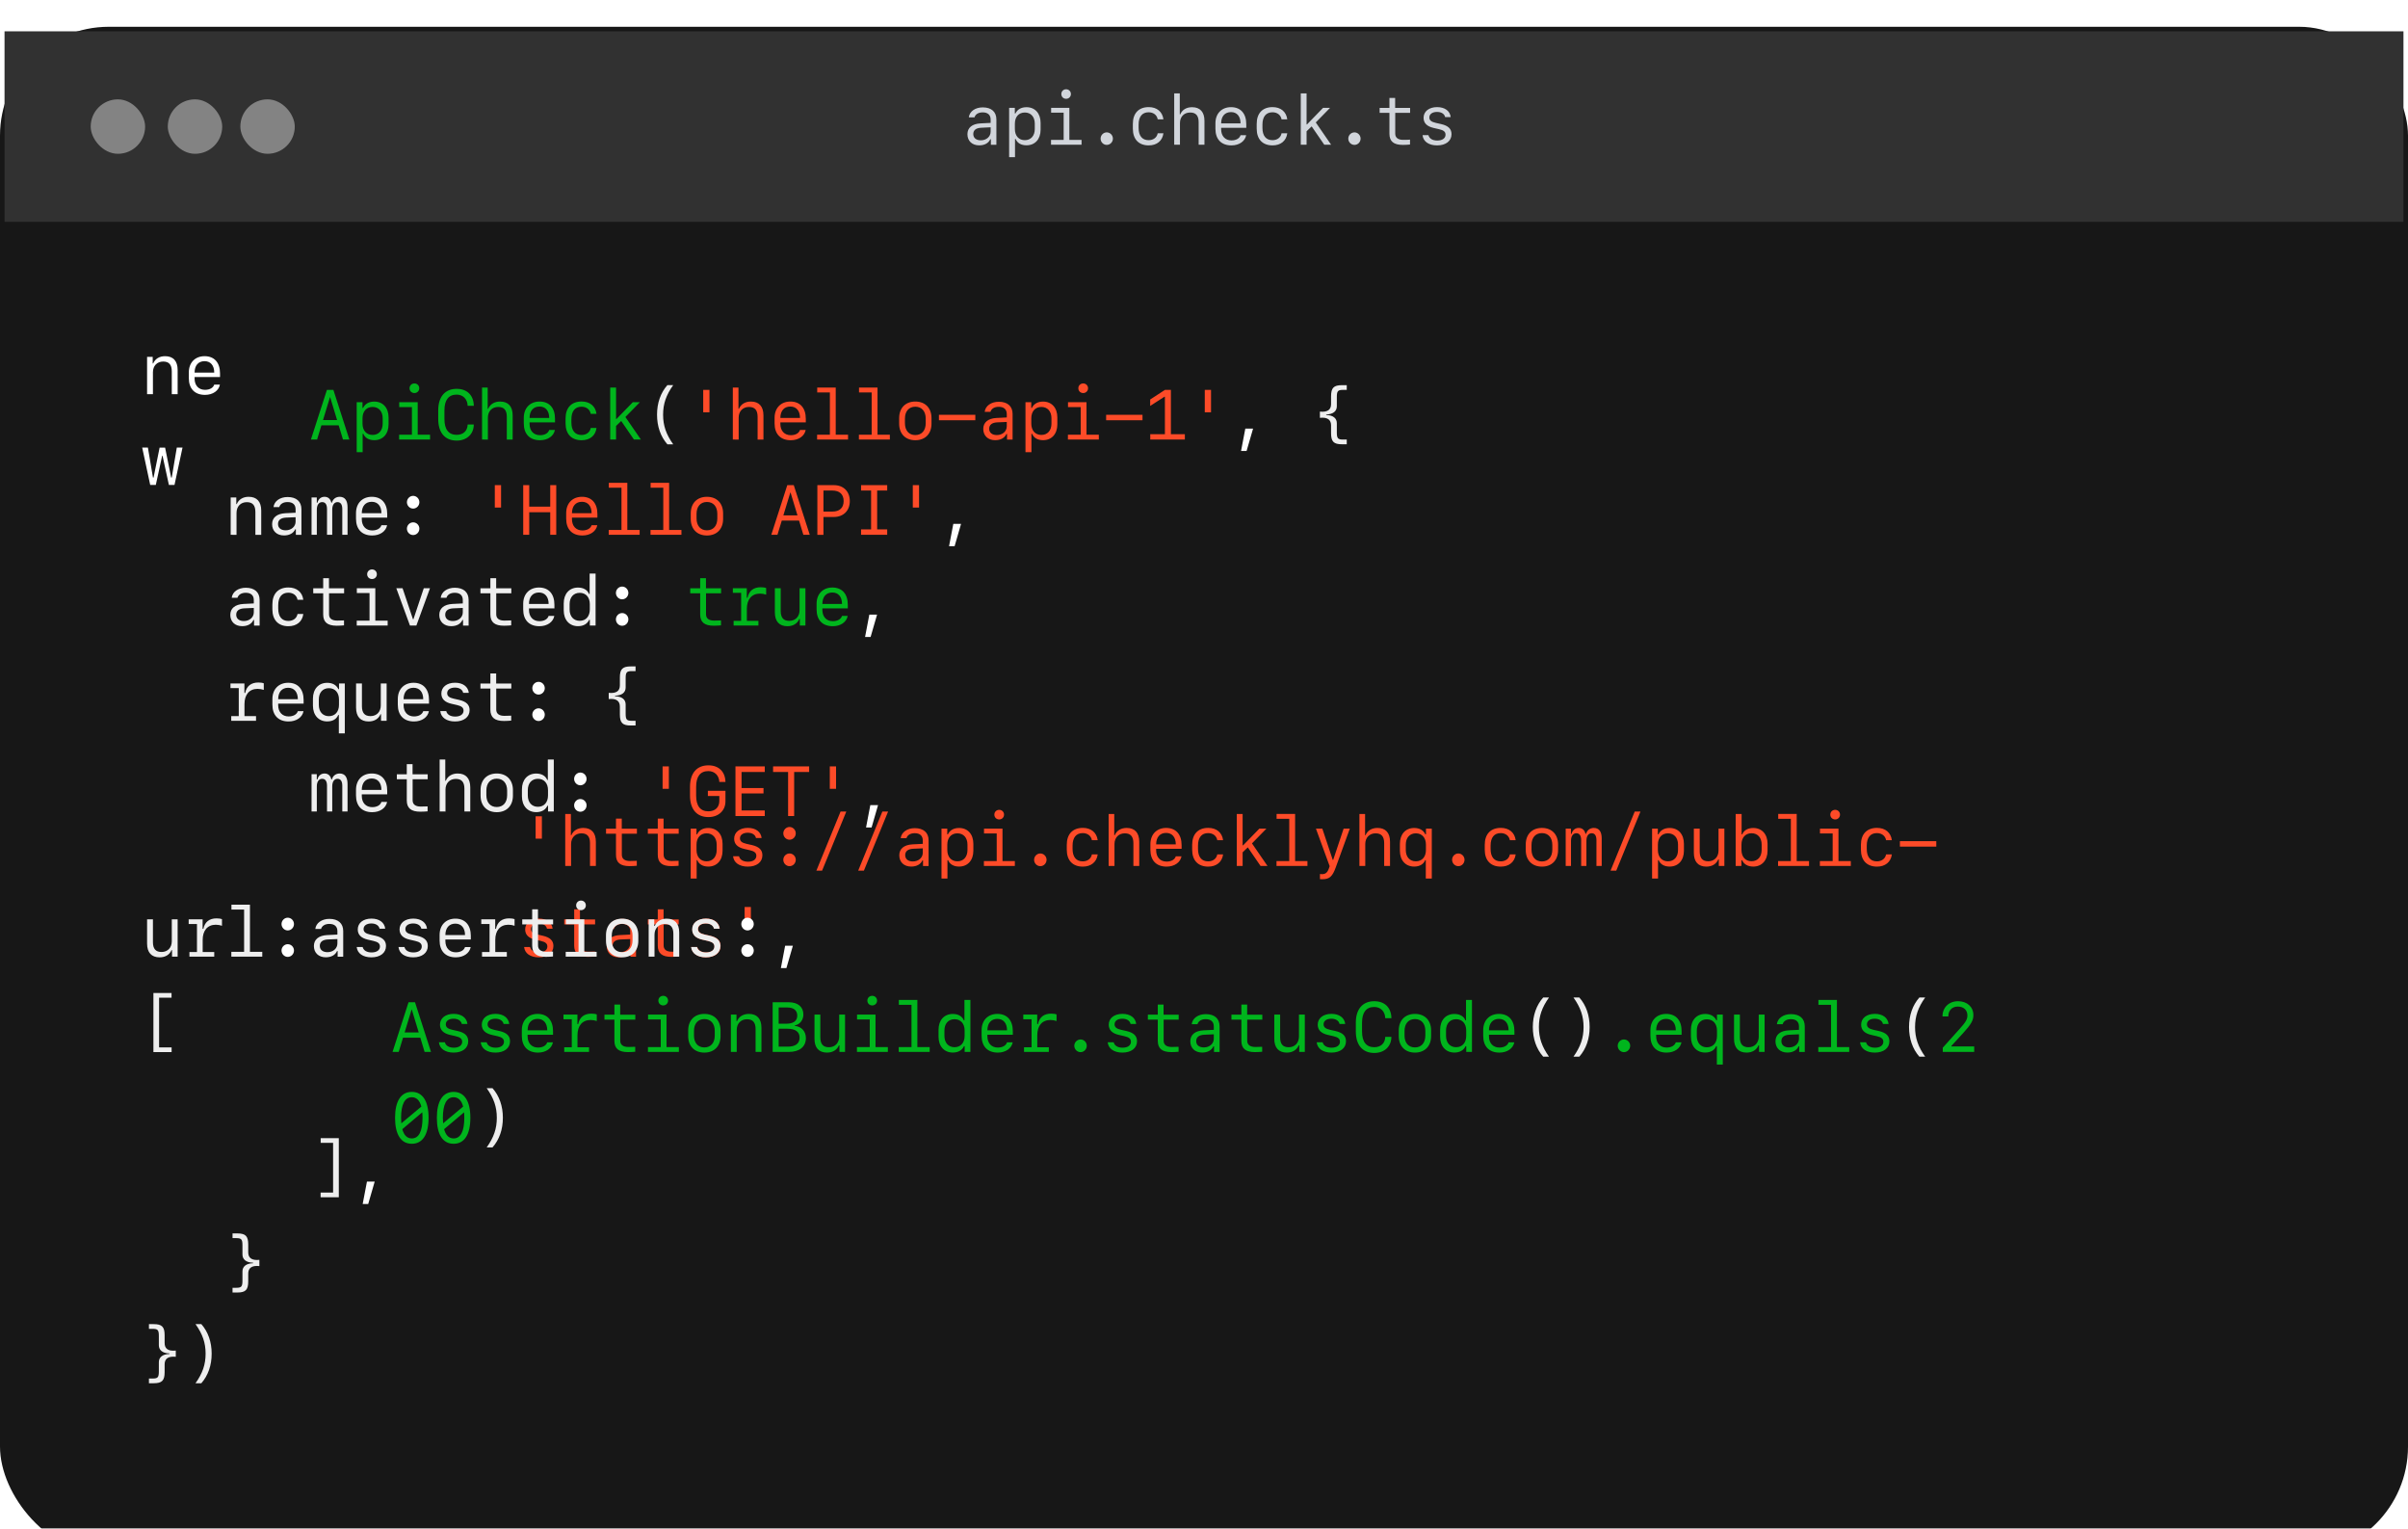<svg viewBox="0 0 531 337" x="0" y="0" fill="none" xmlns="http://www.w3.org/2000/svg"><defs><filter id="filter2_d_224_100152" x="-59.029" y="-53.13" width="649.058" height="455.058" filterUnits="userSpaceOnUse" color-interpolation-filters="sRGB" xmlns="http://www.w3.org/2000/svg">
<feFlood flood-opacity="0" result="BackgroundImageFix"/>
<feColorMatrix in="SourceAlpha" type="matrix" values="0 0 0 0 0 0 0 0 0 0 0 0 0 0 0 0 0 0 127 0" result="hardAlpha"/>
<feOffset dy="5.903"/>
<feGaussianBlur stdDeviation="29.515"/>
<feColorMatrix type="matrix" values="0 0 0 0 0 0 0 0 0 0 0 0 0 0 0 0 0 0 0.05 0"/>
<feBlend mode="normal" in2="BackgroundImageFix" result="effect1_dropShadow_224_100152"/>
<feBlend mode="normal" in="SourceGraphic" in2="effect1_dropShadow_224_100152" result="shape"/>
</filter></defs><g id="Frame_23" filter="url(#filter2_d_224_100152)" xmlns="http://www.w3.org/2000/svg">
<rect x="0" y="0" width="531" height="337" rx="24" fill="#171717"/>
<g id="Frame_24">
<rect width="529" height="42" transform="translate(1, 1)" fill="#313131"/>
<g id="Frame_25">
<path id="api.check.ts" d="M215.919,26.14c-1.551,0 -2.585,-0.97 -2.585,-2.45c0,-1.44 1.034,-2.29 2.885,-2.39l2.233,-0.11v-0.74c0,-1.01 -0.622,-1.58 -1.753,-1.58c-0.937,0 -1.597,0.4 -1.806,1.1h-1.252c0.15,-1.31 1.409,-2.2 3.073,-2.2c1.911,0 3.005,0.98 3.005,2.67v5.57h-1.214v-1.22h-0.128c-0.389,0.87 -1.274,1.35 -2.458,1.35zM216.287,25.03c1.229,0 2.165,-0.82 2.165,-1.91v-0.96l-2.091,0.1c-1.139,0.05 -1.738,0.54 -1.738,1.39c0,0.85 0.637,1.38 1.664,1.38zM226.357,17.73c1.881,0 3.11,1.36 3.11,3.45v1.52c0,2.08 -1.229,3.43 -3.11,3.43c-1.177,0 -2.038,-0.5 -2.391,-1.39h-0.142v4h-1.297v-10.87h1.259v1.24h0.135c0.428,-0.9 1.274,-1.38 2.436,-1.38zM225.99,18.9c-1.342,0 -2.196,0.96 -2.196,2.46v1.17c0,1.51 0.854,2.47 2.196,2.47c1.341,0 2.195,-0.97 2.195,-2.47v-1.17c0,-1.5 -0.854,-2.46 -2.195,-2.46zM235.09,15.88c-0.6,0 -1.05,-0.45 -1.05,-1.05c0,-0.6 0.45,-1.05 1.05,-1.05c0.6,0 1.06,0.45 1.06,1.05c0,0.6 -0.46,1.05 -1.06,1.05zM238.5,26h-6.734v-1.06h2.784v-6.01h-2.762v-1.06h4.022v7.07h2.69zM244.05,26.04c-0.74,0 -1.35,-0.62 -1.35,-1.38c0,-0.76 0.61,-1.38 1.35,-1.38c0.75,0 1.36,0.62 1.36,1.38c0,0.76 -0.61,1.38 -1.36,1.38zM256.55,20.4h-1.26c-0.16,-0.95 -0.96,-1.55 -2,-1.55c-1.42,0 -2.21,0.97 -2.21,2.71v0.74c0,1.74 0.79,2.7 2.21,2.7c1.04,0 1.84,-0.59 2,-1.52h1.26c-0.21,1.66 -1.44,2.67 -3.24,2.67c-2.21,0 -3.5,-1.36 -3.5,-3.69v-1.06c0,-2.33 1.29,-3.69 3.5,-3.69c1.8,0 3.03,1.02 3.24,2.69zM258.93,26v-11.32h1.23v4.63h0.1c0.43,-1.01 1.36,-1.58 2.61,-1.58c1.77,0 2.73,1.06 2.73,3v5.27h-1.28v-4.95c0,-1.46 -0.6,-2.15 -1.87,-2.15c-1.34,0 -2.25,0.93 -2.25,2.32v4.78zM273.56,23.9h1.24c-0.25,1.34 -1.54,2.25 -3.25,2.25c-2.23,0 -3.53,-1.34 -3.53,-3.66v-1.22c0,-2.14 1.37,-3.55 3.44,-3.55c2.12,0 3.36,1.4 3.36,3.75v0.8h-5.54v0.33c0,1.49 0.89,2.45 2.27,2.45c1.03,0 1.79,-0.44 2.01,-1.15zM271.46,18.81c-1.36,0 -2.18,0.93 -2.18,2.49h4.28c0,-1.55 -0.79,-2.49 -2.1,-2.49zM283.86,20.4h-1.26c-0.16,-0.95 -0.95,-1.55 -2,-1.55c-1.42,0 -2.21,0.97 -2.21,2.71v0.74c0,1.74 0.79,2.7 2.21,2.7c1.05,0 1.84,-0.59 2,-1.52h1.26c-0.21,1.66 -1.44,2.67 -3.24,2.67c-2.21,0 -3.5,-1.36 -3.5,-3.69v-1.06c0,-2.33 1.29,-3.69 3.5,-3.69c1.8,0 3.03,1.02 3.24,2.69zM288.22,21.52l3.54,-3.65h1.54l-3.15,3.22l3.38,4.91h-1.51l-2.78,-4.04l-1.12,1.08v2.96h-1.28v-11.32h1.28v6.84zM298.68,26.04c-0.75,0 -1.36,-0.62 -1.36,-1.38c0,-0.76 0.61,-1.38 1.36,-1.38c0.74,0 1.35,0.62 1.35,1.38c0,0.76 -0.61,1.38 -1.35,1.38zM306.39,15.69h1.26v2.2h3.3v1.09h-3.28v4.58c0,0.89 0.62,1.37 1.77,1.37c0.45,0 1.27,-0.02 1.49,-0.05v1.08c-0.2,0.04 -1.19,0.08 -1.58,0.08c-2.02,0 -2.96,-0.77 -2.96,-2.46v-4.6h-2.16v-1.09h2.16zM313.92,20.06c0,-1.4 1.2,-2.35 2.99,-2.35c1.7,0 2.84,0.85 2.99,2.2h-1.23c-0.15,-0.71 -0.83,-1.14 -1.78,-1.14c-1.03,0 -1.7,0.48 -1.7,1.22c0,0.62 0.42,0.97 1.44,1.2l1.15,0.26c1.58,0.36 2.3,1.05 2.3,2.23c0,1.5 -1.26,2.47 -3.18,2.47c-1.84,0 -3.07,-0.86 -3.21,-2.26h1.3c0.19,0.75 0.9,1.19 1.95,1.19c1.11,0 1.82,-0.5 1.82,-1.28c0,-0.65 -0.4,-0.99 -1.43,-1.22l-1.21,-0.28c-1.47,-0.34 -2.2,-1.08 -2.2,-2.24z" fill="#D1D5DB"/>
</g>
<g id="Frame_26">
<rect id="Rectangle" x="20" y="16" width="12" height="12" rx="6" fill="white" fill-opacity="0.4"/>
<rect id="Rectangle_2" x="37" y="16" width="12" height="12" rx="6" fill="white" fill-opacity="0.4"/>
<rect id="Rectangle_3" x="53" y="16" width="12" height="12" rx="6" fill="white" fill-opacity="0.4"/>
</g>
</g>
<g id="Frame_27">
<g id="Frame_28">
<g id="Frame_29">
<path id="new" d="M32.434,81v-8.23h1.237v1.45h0.106c0.44,-1.03 1.381,-1.6 2.633,-1.6c1.79,0 2.762,1.07 2.762,3.04v5.34h-1.29v-5.02c0,-1.48 -0.607,-2.18 -1.889,-2.18c-1.359,0 -2.269,0.95 -2.269,2.35v4.85zM47.243,78.88h1.252c-0.25,1.35 -1.555,2.27 -3.285,2.27c-2.261,0 -3.574,-1.36 -3.574,-3.7v-1.24c0,-2.17 1.389,-3.59 3.483,-3.59c2.139,0 3.399,1.41 3.399,3.8v0.8h-5.607v0.34c0,1.51 0.895,2.48 2.299,2.48c1.039,0 1.806,-0.44 2.033,-1.16zM45.111,73.72c-1.373,0 -2.2,0.94 -2.2,2.52h4.332c0,-1.57 -0.804,-2.52 -2.132,-2.52zM40.249,92.77l-1.768,8.23h-1.237l-1.396,-6.42h-0.091l-1.396,6.42h-1.237l-1.767,-8.23h1.259l1.115,6.6h0.137l1.328,-6.59h1.214l1.328,6.59h0.136l1.116,-6.6z" fill="white"/>
<g id="ApiCheck('hello-api-1', {">
<path d="M75.633,91l-0.948,-3.14h-3.809l-0.956,3.14h-1.359l3.529,-10.95h1.426l3.528,10.95zM72.765,81.66l-1.54,5.05h3.111l-1.533,-5.05zM82.536,82.63c1.904,0 3.149,1.37 3.149,3.49v1.53c0,2.11 -1.245,3.49 -3.149,3.49c-1.191,0 -2.064,-0.51 -2.42,-1.41h-0.145v4.05h-1.312v-11.01h1.275v1.26h0.136c0.433,-0.91 1.29,-1.4 2.466,-1.4zM82.164,83.81c-1.358,0 -2.223,0.98 -2.223,2.49v1.19c0,1.52 0.865,2.49 2.223,2.49c1.358,0 2.223,-0.98 2.223,-2.49v-1.19c0,-1.51 -0.865,-2.49 -2.223,-2.49zM91.381,80.75c-0.607,0 -1.069,-0.46 -1.069,-1.06c0,-0.6 0.462,-1.06 1.069,-1.06c0.607,0 1.07,0.46 1.07,1.06c0,0.6 -0.463,1.06 -1.07,1.06zM94.834,91h-6.821v-1.07h2.822v-6.09h-2.8v-1.07h4.075v7.16h2.724zM100.705,89.96c1.457,0 2.382,-0.87 2.42,-2.28h1.351c0,2.11 -1.533,3.55 -3.771,3.55c-2.572,0 -4.067,-1.74 -4.067,-4.73v-1.95c0,-2.99 1.495,-4.73 4.067,-4.73c2.306,0 3.733,1.41 3.778,3.74h-1.358c-0.045,-1.48 -1.024,-2.47 -2.428,-2.47c-1.768,0 -2.693,1.19 -2.693,3.46v1.95c0,2.27 0.925,3.46 2.701,3.46zM106.295,91v-11.46h1.245v4.68h0.106c0.432,-1.02 1.381,-1.6 2.64,-1.6c1.791,0 2.762,1.08 2.762,3.05v5.33h-1.29v-5.01c0,-1.48 -0.607,-2.18 -1.897,-2.18c-1.358,0 -2.276,0.95 -2.276,2.35v4.84zM121.112,88.88h1.252c-0.25,1.35 -1.555,2.27 -3.285,2.27c-2.261,0 -3.574,-1.36 -3.574,-3.7v-1.24c0,-2.17 1.388,-3.59 3.483,-3.59c2.139,0 3.399,1.41 3.399,3.8v0.8h-5.607v0.34c0,1.51 0.895,2.48 2.299,2.48c1.039,0 1.805,-0.44 2.033,-1.16zM118.98,83.72c-1.373,0 -2.2,0.94 -2.2,2.52h4.332c0,-1.57 -0.804,-2.52 -2.132,-2.52zM131.536,85.33h-1.275c-0.159,-0.96 -0.964,-1.57 -2.026,-1.57c-1.434,0 -2.231,0.98 -2.231,2.75v0.74c0,1.77 0.797,2.74 2.231,2.74c1.062,0 1.867,-0.6 2.026,-1.54h1.275c-0.205,1.68 -1.457,2.7 -3.278,2.7c-2.238,0 -3.543,-1.37 -3.543,-3.73v-1.08c0,-2.36 1.305,-3.73 3.543,-3.73c1.821,0 3.065,1.03 3.278,2.72zM135.95,86.46l3.589,-3.69h1.563l-3.194,3.26l3.422,4.97h-1.533l-2.807,-4.09l-1.139,1.09v3h-1.289v-11.46h1.289v6.92z" fill="#00B51D"/>
<path d="M144.887,85.52c0,-2.57 0.773,-4.81 2.283,-6.52h1.283c-1.571,2.2 -2.231,4.14 -2.231,6.52c0,2.38 0.66,4.32 2.231,6.53h-1.283c-1.51,-1.72 -2.283,-3.95 -2.283,-6.53zM296.98,92.04h-1.04c-1.84,0 -2.42,-0.58 -2.42,-2.46v-1.7c0,-1.17 -0.69,-1.85 -2.46,-1.67v-1.37c1.77,0.18 2.46,-0.49 2.46,-1.67v-1.7c0,-1.87 0.58,-2.46 2.42,-2.46h1.04v1.04h-0.83c-1.14,0 -1.36,0.27 -1.36,1.59v2.02c0,1.07 -0.8,1.77 -2.34,1.81v0.12c1.54,0.03 2.34,0.74 2.34,1.8v2.02c0,1.32 0.22,1.59 1.36,1.59h0.83z" fill="#EEEEEE"/>
<path d="M156.448,84.99h-1.381v-4.94h1.381zM161.599,91v-11.46h1.244v4.68h0.106c0.433,-1.02 1.381,-1.6 2.641,-1.6c1.79,0 2.761,1.08 2.761,3.05v5.33h-1.289v-5.01c0,-1.48 -0.607,-2.18 -1.897,-2.18c-1.358,0 -2.277,0.95 -2.277,2.35v4.84zM176.415,88.88h1.252c-0.25,1.35 -1.555,2.27 -3.285,2.27c-2.261,0 -3.574,-1.36 -3.574,-3.7v-1.24c0,-2.17 1.389,-3.59 3.483,-3.59c2.14,0 3.399,1.41 3.399,3.8v0.8h-5.607v0.34c0,1.51 0.895,2.48 2.299,2.48c1.039,0 1.806,-0.44 2.033,-1.16zM174.283,83.72c-1.373,0 -2.2,0.94 -2.2,2.52h4.332c0,-1.57 -0.804,-2.52 -2.132,-2.52zM187.006,91h-6.821v-1.07h2.815v-9.32h-2.792v-1.07h4.082v10.39h2.716zM196.223,91h-6.821v-1.07h2.815v-9.32h-2.792v-1.07h4.082v10.39h2.716zM201.844,91.15c-2.178,0 -3.566,-1.42 -3.566,-3.64v-1.24c0,-2.23 1.388,-3.65 3.566,-3.65c2.177,0 3.566,1.42 3.566,3.65v1.24c0,2.22 -1.389,3.64 -3.566,3.64zM201.844,83.76c-1.411,0 -2.292,1 -2.292,2.62v1.01c0,1.62 0.881,2.62 2.292,2.62c1.411,0 2.291,-1 2.291,-2.62v-1.01c0,-1.62 -0.88,-2.62 -2.291,-2.62zM215.075,86.74h-8.028v-1.2h8.028zM219.444,91.14c-1.571,0 -2.618,-0.98 -2.618,-2.48c0,-1.45 1.047,-2.32 2.921,-2.42l2.261,-0.11v-0.74c0,-1.04 -0.63,-1.61 -1.775,-1.61c-0.949,0 -1.616,0.41 -1.829,1.11h-1.267c0.152,-1.32 1.427,-2.22 3.111,-2.22c1.935,0 3.043,0.99 3.043,2.7v5.64h-1.23v-1.24h-0.129c-0.394,0.88 -1.29,1.37 -2.488,1.37zM219.815,90.01c1.245,0 2.193,-0.82 2.193,-1.92v-0.97l-2.117,0.09c-1.153,0.06 -1.76,0.55 -1.76,1.41c0,0.86 0.645,1.39 1.684,1.39zM230.011,82.63c1.905,0 3.149,1.37 3.149,3.49v1.53c0,2.11 -1.244,3.49 -3.149,3.49c-1.191,0 -2.063,-0.51 -2.42,-1.41h-0.144v4.05h-1.313v-11.01h1.275v1.26h0.137c0.432,-0.91 1.289,-1.4 2.465,-1.4zM229.64,83.81c-1.358,0 -2.223,0.98 -2.223,2.49v1.19c0,1.52 0.865,2.49 2.223,2.49c1.358,0 2.223,-0.98 2.223,-2.49v-1.19c0,-1.51 -0.865,-2.49 -2.223,-2.49zM238.86,80.75c-0.61,0 -1.07,-0.46 -1.07,-1.06c0,-0.6 0.46,-1.06 1.07,-1.06c0.6,0 1.07,0.46 1.07,1.06c0,0.6 -0.47,1.06 -1.07,1.06zM242.31,91h-6.82v-1.07h2.82v-6.09h-2.8v-1.07h4.08v7.16h2.72zM251.94,86.74h-8.02v-1.2h8.02zM261.28,91h-7.63v-1.18h3.23v-8.25h-0.12l-3.13,2.02v-1.42l3.26,-2.12h1.31v9.77h3.08zM267.05,84.99h-1.38v-4.94h1.38z" fill="#FD4B28"/>
<path d="M274.89,93.52h-1.22l0.94,-4.93h1.71z" fill="white"/>
</g>
<g id="name:">
<path d="M50.868,112v-8.23h1.237v1.45h0.106c0.441,-1.03 1.381,-1.6 2.633,-1.6c1.791,0 2.762,1.07 2.762,3.04v5.34h-1.29v-5.02c0,-1.48 -0.607,-2.18 -1.889,-2.18c-1.358,0 -2.269,0.95 -2.269,2.35v4.85zM62.62,112.14c-1.571,0 -2.618,-0.98 -2.618,-2.48c0,-1.45 1.047,-2.32 2.921,-2.42l2.261,-0.11v-0.74c0,-1.04 -0.629,-1.61 -1.775,-1.61c-0.948,0 -1.616,0.41 -1.829,1.11h-1.267c0.152,-1.32 1.427,-2.22 3.111,-2.22c1.935,0 3.043,0.99 3.043,2.7v5.64h-1.229v-1.24h-0.129c-0.395,0.88 -1.29,1.37 -2.489,1.37zM62.992,111.01c1.244,0 2.192,-0.82 2.192,-1.92v-0.97l-2.116,0.09c-1.154,0.06 -1.761,0.55 -1.761,1.41c0,0.86 0.645,1.39 1.685,1.39zM76.64,105.94v6.06h-1.161v-5.68c0,-1 -0.364,-1.53 -1.055,-1.53c-0.72,0 -1.16,0.63 -1.16,1.66v5.55h-1.154v-5.69c0,-0.99 -0.364,-1.52 -1.062,-1.52c-0.728,0 -1.184,0.63 -1.184,1.66v5.55h-1.161v-8.23h1.154v1.16h0.136c0.205,-0.83 0.797,-1.31 1.571,-1.31c0.774,0 1.32,0.47 1.495,1.29h0.136c0.213,-0.79 0.873,-1.29 1.7,-1.29c1.146,0 1.745,0.79 1.745,2.32zM84.112,109.88h1.252c-0.25,1.35 -1.555,2.27 -3.285,2.27c-2.261,0 -3.574,-1.36 -3.574,-3.7v-1.24c0,-2.17 1.388,-3.59 3.483,-3.59c2.139,0 3.399,1.41 3.399,3.8v0.8h-5.607v0.34c0,1.51 0.895,2.48 2.299,2.48c1.039,0 1.805,-0.44 2.033,-1.16zM81.98,104.72c-1.373,0 -2.2,0.94 -2.2,2.52h4.332c0,-1.57 -0.804,-2.52 -2.132,-2.52z" fill="#EEEEEE"/>
<path d="M91.106,106.22c-0.751,0 -1.373,-0.64 -1.373,-1.41c0,-0.76 0.622,-1.4 1.373,-1.4c0.751,0 1.373,0.64 1.373,1.4c0,0.77 -0.622,1.41 -1.373,1.41zM91.106,112.05c-0.751,0 -1.373,-0.63 -1.373,-1.41c0,-0.76 0.622,-1.39 1.373,-1.39c0.751,0 1.373,0.63 1.373,1.39c0,0.78 -0.622,1.41 -1.373,1.41z" fill="white"/>
</g>
<g id="'Hello API',">
<path d="M110.493,105.99h-1.381v-4.94h1.381zM122.662,112h-1.328v-4.98h-4.628v4.98h-1.328v-10.95h1.328v4.74h4.628v-4.74h1.328zM130.46,109.88h1.252c-0.25,1.35 -1.555,2.27 -3.285,2.27c-2.261,0 -3.574,-1.36 -3.574,-3.7v-1.24c0,-2.17 1.389,-3.59 3.483,-3.59c2.14,0 3.399,1.41 3.399,3.8v0.8h-5.607v0.34c0,1.51 0.895,2.48 2.299,2.48c1.039,0 1.806,-0.44 2.033,-1.16zM128.328,104.72c-1.373,0 -2.2,0.94 -2.2,2.52h4.332c0,-1.57 -0.804,-2.52 -2.132,-2.52zM141.051,112h-6.821v-1.07h2.815v-9.32h-2.792v-1.07h4.082v10.39h2.716zM150.268,112h-6.821v-1.07h2.815v-9.32h-2.792v-1.07h4.082v10.39h2.716zM155.889,112.15c-2.178,0 -3.566,-1.42 -3.566,-3.64v-1.24c0,-2.23 1.388,-3.65 3.566,-3.65c2.178,0 3.566,1.42 3.566,3.65v1.24c0,2.22 -1.388,3.64 -3.566,3.64zM155.889,104.76c-1.411,0 -2.291,1 -2.291,2.62v1.01c0,1.62 0.88,2.62 2.291,2.62c1.411,0 2.291,-1 2.291,-2.62v-1.01c0,-1.62 -0.88,-2.62 -2.291,-2.62zM177.153,112l-0.948,-3.14h-3.809l-0.956,3.14h-1.358l3.528,-10.95h1.427l3.528,10.95zM174.285,102.66l-1.54,5.05h3.111l-1.533,-5.05zM180.24,101.05h3.642c2.124,0 3.513,1.39 3.513,3.51c0,2.12 -1.404,3.51 -3.543,3.51h-2.269v3.93h-1.343zM181.583,102.24v4.64h1.965c1.594,0 2.489,-0.83 2.489,-2.32c0,-1.49 -0.895,-2.32 -2.489,-2.32zM195.641,112h-5.766v-1.19h2.215v-8.57h-2.215v-1.19h5.766v1.19h-2.216v8.57h2.216zM202.665,105.99h-1.38v-4.94h1.38z" fill="#FD4B28"/>
<path d="M210.502,114.52h-1.222l0.941,-4.93h1.707z" fill="white"/>
</g>
<g id="activated:">
<path d="M53.403,132.14c-1.571,0 -2.618,-0.98 -2.618,-2.48c0,-1.45 1.047,-2.32 2.921,-2.42l2.261,-0.11v-0.74c0,-1.04 -0.63,-1.61 -1.775,-1.61c-0.949,0 -1.616,0.41 -1.829,1.11h-1.267c0.152,-1.32 1.427,-2.22 3.111,-2.22c1.935,0 3.042,0.99 3.042,2.7v5.64h-1.229v-1.24h-0.129c-0.394,0.88 -1.29,1.37 -2.488,1.37zM53.774,131.01c1.245,0 2.193,-0.82 2.193,-1.92v-0.97l-2.117,0.09c-1.153,0.06 -1.76,0.55 -1.76,1.41c0,0.86 0.645,1.39 1.684,1.39zM66.884,126.33h-1.275c-0.159,-0.96 -0.963,-1.57 -2.026,-1.57c-1.434,0 -2.23,0.98 -2.23,2.75v0.74c0,1.77 0.796,2.74 2.23,2.74c1.063,0 1.867,-0.6 2.026,-1.54h1.275c-0.205,1.68 -1.457,2.7 -3.278,2.7c-2.238,0 -3.543,-1.37 -3.543,-3.73v-1.08c0,-2.36 1.305,-3.73 3.543,-3.73c1.821,0 3.066,1.03 3.278,2.72zM71.268,121.56h1.275v2.23h3.338v1.1h-3.323v4.64c0,0.9 0.63,1.38 1.791,1.38c0.462,0 1.289,-0.02 1.509,-0.04v1.09c-0.204,0.04 -1.206,0.08 -1.601,0.08c-2.041,0 -2.989,-0.78 -2.989,-2.49v-4.66h-2.193v-1.1h2.193zM82.033,121.75c-0.607,0 -1.07,-0.46 -1.07,-1.06c0,-0.6 0.463,-1.06 1.07,-1.06c0.607,0 1.07,0.46 1.07,1.06c0,0.6 -0.463,1.06 -1.07,1.06zM85.485,132h-6.821v-1.07h2.823v-6.09h-2.8v-1.07h4.074v7.16h2.724zM87.388,123.77h1.381l2.299,6.85h0.099l2.284,-6.85h1.373l-3.005,8.23h-1.418zM99.489,132.14c-1.571,0 -2.618,-0.98 -2.618,-2.48c0,-1.45 1.047,-2.32 2.921,-2.42l2.261,-0.11v-0.74c0,-1.04 -0.629,-1.61 -1.775,-1.61c-0.949,0 -1.616,0.41 -1.829,1.11h-1.267c0.152,-1.32 1.427,-2.22 3.111,-2.22c1.935,0 3.043,0.99 3.043,2.7v5.64h-1.23v-1.24h-0.129c-0.394,0.88 -1.289,1.37 -2.488,1.37zM99.861,131.01c1.244,0 2.192,-0.82 2.192,-1.92v-0.97l-2.117,0.09c-1.153,0.06 -1.76,0.55 -1.76,1.41c0,0.86 0.645,1.39 1.685,1.39zM108.137,121.56h1.275v2.23h3.338v1.1h-3.323v4.64c0,0.9 0.63,1.38 1.79,1.38c0.463,0 1.29,-0.02 1.51,-0.04v1.09c-0.205,0.04 -1.206,0.08 -1.601,0.08c-2.041,0 -2.989,-0.78 -2.989,-2.49v-4.66h-2.193v-1.1h2.193zM120.981,129.88h1.252c-0.251,1.35 -1.556,2.27 -3.286,2.27c-2.261,0 -3.573,-1.36 -3.573,-3.7v-1.24c0,-2.17 1.388,-3.59 3.482,-3.59c2.14,0 3.4,1.41 3.4,3.8v0.8h-5.608v0.34c0,1.51 0.896,2.48 2.299,2.48c1.04,0 1.806,-0.44 2.034,-1.16zM118.849,124.72c-1.373,0 -2.201,0.94 -2.201,2.52h4.333c0,-1.57 -0.804,-2.52 -2.132,-2.52zM127.459,132.14c-1.904,0 -3.149,-1.38 -3.149,-3.49v-1.54c0,-2.11 1.245,-3.48 3.149,-3.48c1.191,0 2.071,0.51 2.428,1.41h0.137v-4.5h1.312v11.46h-1.267v-1.26h-0.144c-0.425,0.91 -1.29,1.4 -2.466,1.4zM127.838,130.96c1.351,0 2.224,-0.97 2.224,-2.5v-1.18c0,-1.52 -0.873,-2.49 -2.224,-2.49c-1.358,0 -2.23,0.97 -2.23,2.49v1.18c0,1.52 0.872,2.5 2.23,2.5z" fill="#EEEEEE"/>
<path d="M137.192,126.22c-0.751,0 -1.373,-0.64 -1.373,-1.41c0,-0.76 0.622,-1.4 1.373,-1.4c0.751,0 1.374,0.64 1.374,1.4c0,0.77 -0.623,1.41 -1.374,1.41zM137.192,132.05c-0.751,0 -1.373,-0.63 -1.373,-1.41c0,-0.76 0.622,-1.39 1.373,-1.39c0.751,0 1.374,0.63 1.374,1.39c0,0.78 -0.623,1.41 -1.374,1.41z" fill="white"/>
</g>
<g id="true,">
<path d="M154.399,121.56h1.275v2.23h3.338v1.1h-3.323v4.64c0,0.9 0.63,1.38 1.791,1.38c0.463,0 1.29,-0.02 1.51,-0.04v1.09c-0.205,0.04 -1.207,0.08 -1.601,0.08c-2.041,0 -2.99,-0.78 -2.99,-2.49v-4.66h-2.193v-1.1h2.193zM164.694,128.31v2.66h2.549v1.03h-5.47v-1.03h1.661v-6.17h-1.828v-1.03h3.073v2.1h0.167c0.303,-1.53 1.327,-2.31 2.913,-2.31c0.471,0 0.918,0.06 1.191,0.18v1.45c-0.379,-0.14 -0.91,-0.23 -1.358,-0.23c-1.821,0 -2.898,1.26 -2.898,3.35zM177.606,123.77v8.23h-1.237v-1.45h-0.106c-0.44,1.03 -1.381,1.6 -2.633,1.6c-1.79,0 -2.762,-1.07 -2.762,-3.04v-5.34h1.29v5.01c0,1.49 0.607,2.19 1.89,2.19c1.358,0 2.268,-0.95 2.268,-2.35v-4.85zM185.678,129.88h1.252c-0.251,1.35 -1.556,2.27 -3.286,2.27c-2.261,0 -3.574,-1.36 -3.574,-3.7v-1.24c0,-2.17 1.389,-3.59 3.483,-3.59c2.14,0 3.399,1.41 3.399,3.8v0.8h-5.607v0.34c0,1.51 0.896,2.48 2.299,2.48c1.04,0 1.806,-0.44 2.034,-1.16zM183.546,124.72c-1.374,0 -2.201,0.94 -2.201,2.52h4.333c0,-1.57 -0.805,-2.52 -2.132,-2.52z" fill="#00B51D"/>
<path d="M191.981,134.52h-1.221l0.941,-4.93h1.707z" fill="white"/>
</g>
<g id="request: { method:">
<path d="M53.911,149.31v2.66h2.549v1.03h-5.47v-1.03h1.662v-6.17h-1.829v-1.03h3.073v2.1h0.167c0.303,-1.53 1.328,-2.31 2.913,-2.31c0.471,0 0.918,0.06 1.192,0.18v1.45c-0.38,-0.14 -0.911,-0.23 -1.359,-0.23c-1.821,0 -2.898,1.26 -2.898,3.35zM65.678,150.88h1.252c-0.251,1.35 -1.556,2.27 -3.286,2.27c-2.261,0 -3.574,-1.36 -3.574,-3.7v-1.24c0,-2.17 1.389,-3.59 3.483,-3.59c2.14,0 3.399,1.41 3.399,3.8v0.8h-5.607v0.34c0,1.51 0.896,2.48 2.299,2.48c1.04,0 1.806,-0.44 2.034,-1.16zM63.546,145.72c-1.374,0 -2.201,0.94 -2.201,2.52h4.333c0,-1.57 -0.805,-2.52 -2.132,-2.52zM72.156,144.63c1.176,0 2.033,0.49 2.466,1.4h0.136v-1.26h1.275v11.01h-1.313v-4.05h-0.144c-0.356,0.9 -1.229,1.41 -2.42,1.41c-1.905,0 -3.149,-1.38 -3.149,-3.49v-1.53c0,-2.12 1.244,-3.49 3.149,-3.49zM72.528,145.81c-1.359,0 -2.224,0.98 -2.224,2.49v1.19c0,1.51 0.865,2.49 2.224,2.49c1.358,0 2.223,-0.97 2.223,-2.49v-1.19c0,-1.51 -0.865,-2.49 -2.223,-2.49zM85.258,144.77v8.23h-1.237v-1.45h-0.106c-0.44,1.03 -1.381,1.6 -2.633,1.6c-1.791,0 -2.762,-1.07 -2.762,-3.04v-5.34h1.29v5.01c0,1.49 0.607,2.19 1.889,2.19c1.358,0 2.269,-0.95 2.269,-2.35v-4.85zM93.329,150.88h1.252c-0.25,1.35 -1.555,2.27 -3.285,2.27c-2.261,0 -3.574,-1.36 -3.574,-3.7v-1.24c0,-2.17 1.389,-3.59 3.483,-3.59c2.139,0 3.399,1.41 3.399,3.8v0.8h-5.607v0.34c0,1.51 0.895,2.48 2.299,2.48c1.039,0 1.806,-0.44 2.033,-1.16zM91.197,145.72c-1.373,0 -2.2,0.94 -2.2,2.52h4.332c0,-1.57 -0.804,-2.52 -2.132,-2.52zM97.326,146.99c0,-1.43 1.214,-2.38 3.028,-2.38c1.714,0 2.875,0.86 3.027,2.23h-1.244c-0.152,-0.72 -0.842,-1.16 -1.806,-1.16c-1.047,0 -1.722,0.48 -1.722,1.23c0,0.63 0.424,0.99 1.456,1.22l1.161,0.26c1.601,0.37 2.33,1.07 2.33,2.26c0,1.52 -1.268,2.5 -3.217,2.5c-1.867,0 -3.104,-0.87 -3.248,-2.28h1.313c0.189,0.76 0.918,1.2 1.98,1.2c1.123,0 1.836,-0.51 1.836,-1.3c0,-0.65 -0.402,-1 -1.449,-1.24l-1.222,-0.28c-1.487,-0.34 -2.223,-1.09 -2.223,-2.26zM108.137,142.56h1.275v2.23h3.338v1.1h-3.323v4.64c0,0.9 0.63,1.38 1.79,1.38c0.463,0 1.29,-0.02 1.51,-0.04v1.09c-0.205,0.04 -1.206,0.08 -1.601,0.08c-2.041,0 -2.989,-0.78 -2.989,-2.49v-4.66h-2.193v-1.1h2.193zM140.151,154.04h-1.032c-1.843,0 -2.428,-0.58 -2.428,-2.46v-1.7c0,-1.17 -0.682,-1.85 -2.458,-1.67v-1.37c1.776,0.18 2.458,-0.49 2.458,-1.67v-1.7c0,-1.87 0.585,-2.46 2.428,-2.46h1.032v1.04h-0.827c-1.138,0 -1.358,0.27 -1.358,1.59v2.02c0,1.07 -0.797,1.77 -2.337,1.81v0.12c1.54,0.03 2.337,0.74 2.337,1.8v2.02c0,1.32 0.22,1.59 1.358,1.59h0.827zM76.64,166.94v6.06h-1.161v-5.68c0,-1 -0.364,-1.53 -1.055,-1.53c-0.72,0 -1.16,0.63 -1.16,1.66v5.55h-1.154v-5.69c0,-0.99 -0.364,-1.52 -1.062,-1.52c-0.728,0 -1.184,0.63 -1.184,1.66v5.55h-1.161v-8.23h1.154v1.16h0.136c0.205,-0.83 0.797,-1.31 1.571,-1.31c0.774,0 1.32,0.47 1.495,1.29h0.136c0.213,-0.79 0.873,-1.29 1.7,-1.29c1.146,0 1.745,0.79 1.745,2.32zM84.112,170.88h1.252c-0.25,1.35 -1.555,2.27 -3.285,2.27c-2.261,0 -3.574,-1.36 -3.574,-3.7v-1.24c0,-2.17 1.388,-3.59 3.483,-3.59c2.139,0 3.399,1.41 3.399,3.8v0.8h-5.607v0.34c0,1.51 0.895,2.48 2.299,2.48c1.039,0 1.805,-0.44 2.033,-1.16zM81.98,165.72c-1.373,0 -2.2,0.94 -2.2,2.52h4.332c0,-1.57 -0.804,-2.52 -2.132,-2.52zM89.702,162.56h1.275v2.23h3.339v1.1h-3.324v4.64c0,0.9 0.63,1.38 1.791,1.38c0.463,0 1.29,-0.02 1.51,-0.04v1.09c-0.205,0.04 -1.207,0.08 -1.601,0.08c-2.041,0 -2.99,-0.78 -2.99,-2.49v-4.66h-2.192v-1.1h2.192zM96.947,173v-11.46h1.244v4.68h0.107c0.432,-1.02 1.38,-1.6 2.64,-1.6c1.791,0 2.762,1.08 2.762,3.05v5.33h-1.29v-5.01c0,-1.48 -0.607,-2.18 -1.897,-2.18c-1.358,0 -2.276,0.95 -2.276,2.35v4.84zM109.541,173.15c-2.178,0 -3.567,-1.42 -3.567,-3.64v-1.24c0,-2.23 1.389,-3.65 3.567,-3.65c2.177,0 3.566,1.42 3.566,3.65v1.24c0,2.22 -1.389,3.64 -3.566,3.64zM109.541,165.76c-1.412,0 -2.292,1 -2.292,2.62v1.01c0,1.62 0.88,2.62 2.292,2.62c1.411,0 2.291,-1 2.291,-2.62v-1.01c0,-1.62 -0.88,-2.62 -2.291,-2.62zM118.242,173.14c-1.905,0 -3.149,-1.38 -3.149,-3.49v-1.54c0,-2.11 1.244,-3.48 3.149,-3.48c1.191,0 2.071,0.51 2.428,1.41h0.136v-4.5h1.313v11.46h-1.267v-1.26h-0.144c-0.425,0.91 -1.29,1.4 -2.466,1.4zM118.621,171.96c1.351,0 2.223,-0.97 2.223,-2.5v-1.18c0,-1.52 -0.872,-2.49 -2.223,-2.49c-1.358,0 -2.23,0.97 -2.23,2.49v1.18c0,1.52 0.872,2.5 2.23,2.5z" fill="#EEEEEE"/>
<path d="M118.758,147.22c-0.751,0 -1.374,-0.64 -1.374,-1.41c0,-0.76 0.623,-1.4 1.374,-1.4c0.751,0 1.373,0.64 1.373,1.4c0,0.77 -0.622,1.41 -1.373,1.41zM118.758,153.05c-0.751,0 -1.374,-0.63 -1.374,-1.41c0,-0.76 0.623,-1.39 1.374,-1.39c0.751,0 1.373,0.63 1.373,1.39c0,0.78 -0.622,1.41 -1.373,1.41zM127.975,167.22c-0.751,0 -1.373,-0.64 -1.373,-1.41c0,-0.76 0.622,-1.4 1.373,-1.4c0.751,0 1.373,0.64 1.373,1.4c0,0.77 -0.622,1.41 -1.373,1.41zM127.975,173.05c-0.751,0 -1.373,-0.63 -1.373,-1.41c0,-0.76 0.622,-1.39 1.373,-1.39c0.751,0 1.373,0.63 1.373,1.39c0,0.78 -0.622,1.41 -1.373,1.41z" fill="white"/>
</g>
<g id="'GET',">
<path d="M147.493,167.99h-1.381v-4.94h1.381zM158.623,170.65v-1.07h-2.527v-1.15h3.877v2.33c0,2.06 -1.548,3.47 -3.756,3.47c-2.572,0 -4.059,-1.73 -4.059,-4.73v-1.95c0,-3 1.487,-4.73 4.059,-4.73c2.277,0 3.703,1.39 3.756,3.66h-1.35c-0.061,-1.43 -1.032,-2.39 -2.428,-2.39c-1.768,0 -2.686,1.19 -2.686,3.46v1.95c0,2.27 0.925,3.46 2.693,3.46c1.495,0 2.421,-0.88 2.421,-2.31zM168.644,172.77v1.23h-6.464v-10.95h6.464v1.23h-5.121v3.55h4.84v1.18h-4.84v3.76zM175.122,174h-1.335v-9.72h-3.308v-1.23h7.951v1.23h-3.308zM184.362,167.99h-1.381v-4.94h1.381z" fill="#FD4B28"/>
<path d="M192.198,176.52h-1.221l0.941,-4.93h1.707z" fill="white"/>
</g>
<g id="url:">
<path d="M39.172,196.77v8.23h-1.237v-1.45h-0.106c-0.44,1.03 -1.381,1.6 -2.633,1.6c-1.791,0 -2.762,-1.07 -2.762,-3.04v-5.34h1.29v5.01c0,1.49 0.607,2.19 1.889,2.19c1.358,0 2.269,-0.95 2.269,-2.35v-4.85zM44.694,201.31v2.66h2.549v1.03h-5.47v-1.03h1.661v-6.17h-1.828v-1.03h3.073v2.1h0.167c0.303,-1.53 1.327,-2.31 2.913,-2.31c0.471,0 0.918,0.06 1.191,0.18v1.45c-0.379,-0.14 -0.91,-0.23 -1.358,-0.23c-1.821,0 -2.898,1.26 -2.898,3.35zM57.834,205h-6.821v-1.07h2.815v-9.32h-2.793v-1.07h4.082v10.39h2.717z" fill="#EEEEEE"/>
<path d="M63.454,199.22c-0.751,0 -1.373,-0.64 -1.373,-1.41c0,-0.76 0.622,-1.4 1.373,-1.4c0.752,0 1.374,0.64 1.374,1.4c0,0.77 -0.622,1.41 -1.374,1.41zM63.454,205.05c-0.751,0 -1.373,-0.63 -1.373,-1.41c0,-0.76 0.622,-1.39 1.373,-1.39c0.752,0 1.374,0.63 1.374,1.39c0,0.78 -0.622,1.41 -1.374,1.41z" fill="white"/>
</g>
<g id="'https://api.checklyhq.com/public-stats',">
<path d="M119.493,178.99h-1.381v-4.94h1.381zM124.644,185v-11.46h1.244v4.68h0.106c0.433,-1.02 1.381,-1.6 2.641,-1.6c1.79,0 2.761,1.08 2.761,3.05v5.33h-1.289v-5.01c0,-1.48 -0.607,-2.18 -1.897,-2.18c-1.358,0 -2.276,0.95 -2.276,2.35v4.84zM135.834,174.56h1.274v2.23h3.339v1.1h-3.324v4.64c0,0.9 0.63,1.38 1.791,1.38c0.463,0 1.29,-0.02 1.51,-0.04v1.09c-0.205,0.04 -1.206,0.08 -1.601,0.08c-2.041,0 -2.989,-0.78 -2.989,-2.49v-4.66h-2.193v-1.1h2.193zM145.051,174.56h1.275v2.23h3.338v1.1h-3.323v4.64c0,0.9 0.629,1.38 1.79,1.38c0.463,0 1.29,-0.02 1.51,-0.04v1.09c-0.205,0.04 -1.206,0.08 -1.601,0.08c-2.041,0 -2.989,-0.78 -2.989,-2.49v-4.66h-2.193v-1.1h2.193zM156.188,176.63c1.904,0 3.148,1.37 3.148,3.49v1.53c0,2.11 -1.244,3.49 -3.148,3.49c-1.192,0 -2.064,-0.51 -2.421,-1.41h-0.144v4.05h-1.313v-11.01h1.275v1.26h0.137c0.432,-0.91 1.29,-1.4 2.466,-1.4zM155.816,177.81c-1.358,0 -2.223,0.98 -2.223,2.49v1.19c0,1.52 0.865,2.49 2.223,2.49c1.358,0 2.223,-0.98 2.223,-2.49v-1.19c0,-1.51 -0.865,-2.49 -2.223,-2.49zM161.892,178.99c0,-1.43 1.214,-2.38 3.027,-2.38c1.715,0 2.876,0.86 3.028,2.23h-1.245c-0.151,-0.72 -0.842,-1.16 -1.805,-1.16c-1.048,0 -1.723,0.48 -1.723,1.23c0,0.63 0.425,0.99 1.457,1.22l1.161,0.26c1.601,0.37 2.329,1.07 2.329,2.26c0,1.52 -1.267,2.5 -3.217,2.5c-1.866,0 -3.103,-0.87 -3.247,-2.28h1.312c0.19,0.76 0.918,1.2 1.981,1.2c1.123,0 1.836,-0.51 1.836,-1.3c0,-0.65 -0.402,-1 -1.449,-1.24l-1.222,-0.28c-1.487,-0.34 -2.223,-1.09 -2.223,-2.26zM174.106,179.22c-0.751,0 -1.373,-0.64 -1.373,-1.41c0,-0.76 0.622,-1.4 1.373,-1.4c0.751,0 1.373,0.64 1.373,1.4c0,0.77 -0.622,1.41 -1.373,1.41zM174.106,185.05c-0.751,0 -1.373,-0.63 -1.373,-1.41c0,-0.76 0.622,-1.39 1.373,-1.39c0.751,0 1.373,0.63 1.373,1.39c0,0.78 -0.622,1.41 -1.373,1.41zM181.282,186.04h-1.259l5.334,-13.03h1.267zM190.5,186.04h-1.26l5.334,-13.03h1.267zM200.923,185.14c-1.57,0 -2.617,-0.98 -2.617,-2.48c0,-1.45 1.047,-2.32 2.921,-2.42l2.261,-0.11v-0.74c0,-1.04 -0.63,-1.61 -1.776,-1.61c-0.948,0 -1.616,0.41 -1.828,1.11h-1.267c0.151,-1.32 1.426,-2.22 3.11,-2.22c1.935,0 3.043,0.99 3.043,2.7v5.64h-1.229v-1.24h-0.129c-0.395,0.88 -1.29,1.37 -2.489,1.37zM201.295,184.01c1.244,0 2.193,-0.82 2.193,-1.92v-0.97l-2.117,0.09c-1.153,0.06 -1.76,0.55 -1.76,1.41c0,0.86 0.644,1.39 1.684,1.39zM211.491,176.63c1.904,0 3.149,1.37 3.149,3.49v1.53c0,2.11 -1.245,3.49 -3.149,3.49c-1.191,0 -2.064,-0.51 -2.42,-1.41h-0.145v4.05h-1.312v-11.01h1.274v1.26h0.137c0.433,-0.91 1.29,-1.4 2.466,-1.4zM211.119,177.81c-1.358,0 -2.223,0.98 -2.223,2.49v1.19c0,1.52 0.865,2.49 2.223,2.49c1.358,0 2.223,-0.98 2.223,-2.49v-1.19c0,-1.51 -0.865,-2.49 -2.223,-2.49zM220.336,174.75c-0.607,0 -1.069,-0.46 -1.069,-1.06c0,-0.6 0.462,-1.06 1.069,-1.06c0.607,0 1.07,0.46 1.07,1.06c0,0.6 -0.463,1.06 -1.07,1.06zM223.789,185h-6.821v-1.07h2.822v-6.09h-2.8v-1.07h4.075v7.16h2.724zM229.409,185.05c-0.751,0 -1.373,-0.63 -1.373,-1.41c0,-0.76 0.622,-1.39 1.373,-1.39c0.752,0 1.374,0.63 1.374,1.39c0,0.78 -0.622,1.41 -1.374,1.41zM242.06,179.33h-1.28c-0.16,-0.96 -0.96,-1.57 -2.02,-1.57c-1.44,0 -2.24,0.98 -2.24,2.75v0.74c0,1.77 0.8,2.74 2.24,2.74c1.06,0 1.86,-0.6 2.02,-1.54h1.28c-0.21,1.68 -1.46,2.7 -3.28,2.7c-2.24,0 -3.54,-1.37 -3.54,-3.73v-1.08c0,-2.36 1.3,-3.73 3.54,-3.73c1.82,0 3.06,1.03 3.28,2.72zM244.47,185v-11.46h1.24v4.68h0.11c0.43,-1.02 1.38,-1.6 2.64,-1.6c1.79,0 2.76,1.08 2.76,3.05v5.33h-1.29v-5.01c0,-1.48 -0.61,-2.18 -1.9,-2.18c-1.35,0 -2.27,0.95 -2.27,2.35v4.84zM259.28,182.88h1.26c-0.25,1.35 -1.56,2.27 -3.29,2.27c-2.26,0 -3.57,-1.36 -3.57,-3.7v-1.24c0,-2.17 1.39,-3.59 3.48,-3.59c2.14,0 3.4,1.41 3.4,3.8v0.8h-5.61v0.34c0,1.51 0.9,2.48 2.3,2.48c1.04,0 1.81,-0.44 2.03,-1.16zM257.15,177.72c-1.37,0 -2.2,0.94 -2.2,2.52h4.33c0,-1.57 -0.8,-2.52 -2.13,-2.52zM269.71,179.33h-1.28c-0.16,-0.96 -0.96,-1.57 -2.02,-1.57c-1.44,0 -2.23,0.98 -2.23,2.75v0.74c0,1.77 0.79,2.74 2.23,2.74c1.06,0 1.86,-0.6 2.02,-1.54h1.28c-0.21,1.68 -1.46,2.7 -3.28,2.7c-2.24,0 -3.54,-1.37 -3.54,-3.73v-1.08c0,-2.36 1.3,-3.73 3.54,-3.73c1.82,0 3.07,1.03 3.28,2.72zM274.12,180.46l3.59,-3.69h1.56l-3.19,3.26l3.42,4.97h-1.53l-2.81,-4.09l-1.14,1.09v3h-1.29v-11.46h1.29v6.92zM288.31,185h-6.82v-1.07h2.81v-9.32h-2.79v-1.07h4.08v10.39h2.72zM291.62,187.93c-0.19,0 -0.44,-0.01 -0.55,-0.02v-1.13c0.1,0.02 0.33,0.03 0.45,0.03c0.78,0 1.2,-0.35 1.54,-1.31l0.15,-0.45l-3.03,-8.28h1.41l2.3,6.89h0.1l2.3,-6.89h1.37l-3.1,8.53c-0.72,2.03 -1.41,2.63 -2.94,2.63zM299.77,185v-11.46h1.25v4.68h0.1c0.43,-1.02 1.38,-1.6 2.64,-1.6c1.79,0 2.76,1.08 2.76,3.05v5.33h-1.29v-5.01c0,-1.48 -0.6,-2.18 -1.89,-2.18c-1.36,0 -2.28,0.95 -2.28,2.35v4.84zM311.85,176.63c1.17,0 2.03,0.49 2.46,1.4h0.14v-1.26h1.28v11.01h-1.32v-4.05h-0.14c-0.36,0.9 -1.23,1.41 -2.42,1.41c-1.91,0 -3.15,-1.38 -3.15,-3.49v-1.53c0,-2.12 1.24,-3.49 3.15,-3.49zM312.22,177.81c-1.36,0 -2.22,0.98 -2.22,2.49v1.19c0,1.51 0.86,2.49 2.22,2.49c1.36,0 2.22,-0.97 2.22,-2.49v-1.19c0,-1.51 -0.86,-2.49 -2.22,-2.49zM321.58,185.05c-0.75,0 -1.37,-0.63 -1.37,-1.41c0,-0.76 0.62,-1.39 1.37,-1.39c0.75,0 1.37,0.63 1.37,1.39c0,0.78 -0.62,1.41 -1.37,1.41zM334.23,179.33h-1.28c-0.16,-0.96 -0.96,-1.57 -2.02,-1.57c-1.44,0 -2.23,0.98 -2.23,2.75v0.74c0,1.77 0.79,2.74 2.23,2.74c1.06,0 1.86,-0.6 2.02,-1.54h1.28c-0.21,1.68 -1.46,2.7 -3.28,2.7c-2.24,0 -3.54,-1.37 -3.54,-3.73v-1.08c0,-2.36 1.3,-3.73 3.54,-3.73c1.82,0 3.07,1.03 3.28,2.72zM340.02,185.15c-2.18,0 -3.57,-1.42 -3.57,-3.64v-1.24c0,-2.23 1.39,-3.65 3.57,-3.65c2.17,0 3.56,1.42 3.56,3.65v1.24c0,2.22 -1.39,3.64 -3.56,3.64zM340.02,177.76c-1.42,0 -2.3,1 -2.3,2.62v1.01c0,1.62 0.88,2.62 2.3,2.62c1.41,0 2.29,-1 2.29,-2.62v-1.01c0,-1.62 -0.88,-2.62 -2.29,-2.62zM353.2,178.94v6.06h-1.16v-5.68c0,-1 -0.36,-1.53 -1.05,-1.53c-0.72,0 -1.16,0.63 -1.16,1.66v5.55h-1.16v-5.69c0,-0.99 -0.36,-1.52 -1.06,-1.52c-0.73,0 -1.18,0.63 -1.18,1.66v5.55h-1.17v-8.23h1.16v1.16h0.13c0.21,-0.83 0.8,-1.31 1.58,-1.31c0.77,0 1.32,0.47 1.49,1.29h0.14c0.21,-0.79 0.87,-1.29 1.7,-1.29c1.14,0 1.74,0.79 1.74,2.32zM356.41,186.04h-1.26l5.33,-13.03h1.27zM368.18,176.63c1.91,0 3.15,1.37 3.15,3.49v1.53c0,2.11 -1.24,3.49 -3.15,3.49c-1.19,0 -2.06,-0.51 -2.42,-1.41h-0.14v4.05h-1.31v-11.01h1.27v1.26h0.14c0.43,-0.91 1.29,-1.4 2.46,-1.4zM367.81,177.81c-1.36,0 -2.22,0.98 -2.22,2.49v1.19c0,1.52 0.86,2.49 2.22,2.49c1.36,0 2.22,-0.98 2.22,-2.49v-1.19c0,-1.51 -0.86,-2.49 -2.22,-2.49zM380.25,176.77v8.23h-1.23v-1.45h-0.11c-0.44,1.03 -1.38,1.6 -2.63,1.6c-1.79,0 -2.76,-1.07 -2.76,-3.04v-5.34h1.29v5.01c0,1.49 0.6,2.19 1.89,2.19c1.35,0 2.26,-0.95 2.26,-2.35v-4.85zM386.62,185.14c-1.18,0 -2.04,-0.49 -2.47,-1.4h-0.14v1.26h-1.27v-11.46h1.31v4.5h0.14c0.36,-0.9 1.24,-1.41 2.43,-1.41c1.9,0 3.15,1.37 3.15,3.48v1.54c0,2.11 -1.25,3.49 -3.15,3.49zM386.24,183.96c1.36,0 2.23,-0.98 2.23,-2.5v-1.18c0,-1.52 -0.87,-2.49 -2.23,-2.49c-1.35,0 -2.22,0.97 -2.22,2.49v1.18c0,1.53 0.87,2.5 2.22,2.5zM398.92,185h-6.83v-1.07h2.82v-9.32h-2.79v-1.07h4.08v10.39h2.72zM404.68,174.75c-0.61,0 -1.07,-0.46 -1.07,-1.06c0,-0.6 0.46,-1.06 1.07,-1.06c0.61,0 1.07,0.46 1.07,1.06c0,0.6 -0.46,1.06 -1.07,1.06zM408.13,185h-6.82v-1.07h2.82v-6.09h-2.8v-1.07h4.08v7.16h2.72zM417.18,179.33h-1.27c-0.16,-0.96 -0.97,-1.57 -2.03,-1.57c-1.43,0 -2.23,0.98 -2.23,2.75v0.74c0,1.77 0.8,2.74 2.23,2.74c1.06,0 1.87,-0.6 2.03,-1.54h1.27c-0.2,1.68 -1.45,2.7 -3.27,2.7c-2.24,0 -3.55,-1.37 -3.55,-3.73v-1.08c0,-2.36 1.31,-3.73 3.55,-3.73c1.82,0 3.06,1.03 3.27,2.72zM426.98,180.74h-8.02v-1.2h8.02zM115.806,198.99c0,-1.43 1.214,-2.38 3.027,-2.38c1.715,0 2.876,0.86 3.028,2.23h-1.245c-0.152,-0.72 -0.842,-1.16 -1.806,-1.16c-1.047,0 -1.722,0.48 -1.722,1.23c0,0.63 0.425,0.99 1.457,1.22l1.161,0.26c1.601,0.37 2.329,1.07 2.329,2.26c0,1.52 -1.267,2.5 -3.217,2.5c-1.866,0 -3.103,-0.87 -3.247,-2.28h1.312c0.19,0.76 0.918,1.2 1.981,1.2c1.122,0 1.836,-0.51 1.836,-1.3c0,-0.65 -0.402,-1 -1.449,-1.24l-1.222,-0.28c-1.487,-0.34 -2.223,-1.09 -2.223,-2.26zM126.616,194.56h1.275v2.23h3.339v1.1h-3.324v4.64c0,0.9 0.63,1.38 1.791,1.38c0.463,0 1.29,-0.02 1.51,-0.04v1.09c-0.205,0.04 -1.207,0.08 -1.601,0.08c-2.041,0 -2.99,-0.78 -2.99,-2.49v-4.66h-2.192v-1.1h2.192zM136.403,205.14c-1.571,0 -2.618,-0.98 -2.618,-2.48c0,-1.45 1.047,-2.32 2.921,-2.42l2.261,-0.11v-0.74c0,-1.04 -0.63,-1.61 -1.775,-1.61c-0.949,0 -1.616,0.41 -1.829,1.11h-1.267c0.152,-1.32 1.427,-2.22 3.111,-2.22c1.935,0 3.042,0.99 3.042,2.7v5.64h-1.229v-1.24h-0.129c-0.394,0.88 -1.29,1.37 -2.488,1.37zM136.774,204.01c1.245,0 2.193,-0.82 2.193,-1.92v-0.97l-2.117,0.09c-1.153,0.06 -1.76,0.55 -1.76,1.41c0,0.86 0.645,1.39 1.684,1.39zM145.051,194.56h1.275v2.23h3.338v1.1h-3.323v4.64c0,0.9 0.629,1.38 1.79,1.38c0.463,0 1.29,-0.02 1.51,-0.04v1.09c-0.205,0.04 -1.206,0.08 -1.601,0.08c-2.041,0 -2.989,-0.78 -2.989,-2.49v-4.66h-2.193v-1.1h2.193zM152.675,198.99c0,-1.43 1.214,-2.38 3.027,-2.38c1.715,0 2.876,0.86 3.027,2.23h-1.244c-0.152,-0.72 -0.842,-1.16 -1.806,-1.16c-1.047,0 -1.722,0.48 -1.722,1.23c0,0.63 0.425,0.99 1.457,1.22l1.161,0.26c1.601,0.37 2.329,1.07 2.329,2.26c0,1.52 -1.267,2.5 -3.217,2.5c-1.867,0 -3.103,-0.87 -3.248,-2.28h1.313c0.19,0.76 0.918,1.2 1.98,1.2c1.123,0 1.837,-0.51 1.837,-1.3c0,-0.65 -0.403,-1 -1.45,-1.24l-1.221,-0.28c-1.487,-0.34 -2.223,-1.09 -2.223,-2.26zM165.579,198.99h-1.381v-4.94h1.381z" fill="#FD4B28"/>
<path d="M173.416,207.52h-1.222l0.941,-4.93h1.707z" fill="white"/>
</g>
<g id="assertions: [">
<path d="M71.837,205.14c-1.571,0 -2.618,-0.98 -2.618,-2.48c0,-1.45 1.047,-2.32 2.922,-2.42l2.261,-0.11v-0.74c0,-1.04 -0.63,-1.61 -1.776,-1.61c-0.948,0 -1.616,0.41 -1.828,1.11h-1.267c0.151,-1.32 1.426,-2.22 3.11,-2.22c1.935,0 3.043,0.99 3.043,2.7v5.64h-1.229v-1.24h-0.129c-0.395,0.88 -1.29,1.37 -2.489,1.37zM72.209,204.01c1.244,0 2.193,-0.82 2.193,-1.92v-0.97l-2.117,0.09c-1.154,0.06 -1.761,0.55 -1.761,1.41c0,0.86 0.645,1.39 1.685,1.39zM78.892,198.99c0,-1.43 1.214,-2.38 3.027,-2.38c1.715,0 2.876,0.86 3.028,2.23h-1.245c-0.151,-0.72 -0.842,-1.16 -1.805,-1.16c-1.048,0 -1.723,0.48 -1.723,1.23c0,0.63 0.425,0.99 1.457,1.22l1.161,0.26c1.601,0.37 2.329,1.07 2.329,2.26c0,1.52 -1.267,2.5 -3.217,2.5c-1.866,0 -3.103,-0.87 -3.247,-2.28h1.312c0.19,0.76 0.918,1.2 1.981,1.2c1.123,0 1.836,-0.51 1.836,-1.3c0,-0.65 -0.402,-1 -1.449,-1.24l-1.222,-0.28c-1.487,-0.34 -2.223,-1.09 -2.223,-2.26zM88.109,198.99c0,-1.43 1.214,-2.38 3.027,-2.38c1.715,0 2.876,0.86 3.028,2.23h-1.244c-0.152,-0.72 -0.843,-1.16 -1.806,-1.16c-1.047,0 -1.723,0.48 -1.723,1.23c0,0.63 0.425,0.99 1.457,1.22l1.161,0.26c1.601,0.37 2.329,1.07 2.329,2.26c0,1.52 -1.267,2.5 -3.217,2.5c-1.866,0 -3.103,-0.87 -3.247,-2.28h1.313c0.189,0.76 0.918,1.2 1.98,1.2c1.123,0 1.836,-0.51 1.836,-1.3c0,-0.65 -0.402,-1 -1.449,-1.24l-1.222,-0.28c-1.487,-0.34 -2.223,-1.09 -2.223,-2.26zM102.546,202.88h1.252c-0.25,1.35 -1.555,2.27 -3.285,2.27c-2.261,0 -3.574,-1.36 -3.574,-3.7v-1.24c0,-2.17 1.389,-3.59 3.483,-3.59c2.14,0 3.399,1.41 3.399,3.8v0.8h-5.607v0.34c0,1.51 0.895,2.48 2.299,2.48c1.04,0 1.806,-0.44 2.033,-1.16zM100.414,197.72c-1.373,0 -2.2,0.94 -2.2,2.52h4.332c0,-1.57 -0.804,-2.52 -2.132,-2.52zM109.214,201.31v2.66h2.55v1.03h-5.471v-1.03h1.662v-6.17h-1.829v-1.03h3.073v2.1h0.167c0.304,-1.53 1.328,-2.31 2.914,-2.31c0.47,0 0.918,0.06 1.191,0.18v1.45c-0.38,-0.14 -0.911,-0.23 -1.358,-0.23c-1.821,0 -2.899,1.26 -2.899,3.35zM117.354,194.56h1.275v2.23h3.338v1.1h-3.323v4.64c0,0.9 0.63,1.38 1.791,1.38c0.462,0 1.289,-0.02 1.51,-0.04v1.09c-0.205,0.04 -1.207,0.08 -1.601,0.08c-2.041,0 -2.99,-0.78 -2.99,-2.49v-4.66h-2.193v-1.1h2.193zM128.119,194.75c-0.607,0 -1.07,-0.46 -1.07,-1.06c0,-0.6 0.463,-1.06 1.07,-1.06c0.607,0 1.07,0.46 1.07,1.06c0,0.6 -0.463,1.06 -1.07,1.06zM131.571,205h-6.821v-1.07h2.823v-6.09h-2.8v-1.07h4.075v7.16h2.723zM137.192,205.15c-2.177,0 -3.566,-1.42 -3.566,-3.64v-1.24c0,-2.23 1.389,-3.65 3.566,-3.65c2.178,0 3.566,1.42 3.566,3.65v1.24c0,2.22 -1.388,3.64 -3.566,3.64zM137.192,197.76c-1.411,0 -2.291,1 -2.291,2.62v1.01c0,1.62 0.88,2.62 2.291,2.62c1.411,0 2.292,-1 2.292,-2.62v-1.01c0,-1.62 -0.881,-2.62 -2.292,-2.62zM143.041,205v-8.23h1.236v1.45h0.107c0.44,-1.03 1.38,-1.6 2.632,-1.6c1.791,0 2.762,1.07 2.762,3.04v5.34h-1.29v-5.02c0,-1.48 -0.607,-2.18 -1.889,-2.18c-1.358,0 -2.269,0.95 -2.269,2.35v4.85zM152.63,198.99c0,-1.43 1.214,-2.38 3.027,-2.38c1.715,0 2.876,0.86 3.027,2.23h-1.244c-0.152,-0.72 -0.842,-1.16 -1.806,-1.16c-1.047,0 -1.722,0.48 -1.722,1.23c0,0.63 0.425,0.99 1.457,1.22l1.161,0.26c1.6,0.37 2.329,1.07 2.329,2.26c0,1.52 -1.267,2.5 -3.217,2.5c-1.867,0 -3.103,-0.87 -3.248,-2.28h1.313c0.19,0.76 0.918,1.2 1.98,1.2c1.123,0 1.837,-0.51 1.837,-1.3c0,-0.65 -0.403,-1 -1.45,-1.24l-1.221,-0.28c-1.487,-0.34 -2.223,-1.09 -2.223,-2.26zM33.83,213.01h3.999v1.04h-2.747v10.95h2.762v1.04h-4.014z" fill="#EEEEEE"/>
<path d="M164.844,199.22c-0.751,0 -1.373,-0.64 -1.373,-1.41c0,-0.76 0.622,-1.4 1.373,-1.4c0.751,0 1.373,0.64 1.373,1.4c0,0.77 -0.622,1.41 -1.373,1.41zM164.844,205.05c-0.751,0 -1.373,-0.63 -1.373,-1.41c0,-0.76 0.622,-1.39 1.373,-1.39c0.751,0 1.373,0.63 1.373,1.39c0,0.78 -0.622,1.41 -1.373,1.41z" fill="white"/>
</g>
<g id="AssertionBuilder.statusCode().equals(200)">
<path d="M93.633,226l-0.948,-3.14h-3.809l-0.956,3.14h-1.359l3.529,-10.95h1.426l3.528,10.95zM90.765,216.66l-1.54,5.05h3.111l-1.533,-5.05zM97.023,219.99c0,-1.43 1.214,-2.38 3.027,-2.38c1.715,0 2.876,0.86 3.028,2.23h-1.245c-0.151,-0.72 -0.842,-1.16 -1.805,-1.16c-1.047,0 -1.723,0.48 -1.723,1.23c0,0.63 0.425,0.99 1.457,1.22l1.161,0.26c1.601,0.37 2.329,1.07 2.329,2.26c0,1.52 -1.267,2.5 -3.217,2.5c-1.866,0 -3.103,-0.87 -3.247,-2.28h1.312c0.19,0.76 0.919,1.2 1.981,1.2c1.123,0 1.836,-0.51 1.836,-1.3c0,-0.65 -0.402,-1 -1.449,-1.24l-1.222,-0.28c-1.487,-0.34 -2.223,-1.09 -2.223,-2.26zM106.24,219.99c0,-1.43 1.214,-2.38 3.028,-2.38c1.714,0 2.875,0.86 3.027,2.23h-1.244c-0.152,-0.72 -0.843,-1.16 -1.806,-1.16c-1.047,0 -1.722,0.48 -1.722,1.23c0,0.63 0.424,0.99 1.456,1.22l1.161,0.26c1.601,0.37 2.33,1.07 2.33,2.26c0,1.52 -1.268,2.5 -3.218,2.5c-1.866,0 -3.103,-0.87 -3.247,-2.28h1.313c0.189,0.76 0.918,1.2 1.98,1.2c1.123,0 1.836,-0.51 1.836,-1.3c0,-0.65 -0.402,-1 -1.449,-1.24l-1.222,-0.28c-1.487,-0.34 -2.223,-1.09 -2.223,-2.26zM120.678,223.88h1.252c-0.251,1.35 -1.556,2.27 -3.286,2.27c-2.261,0 -3.574,-1.36 -3.574,-3.7v-1.24c0,-2.17 1.389,-3.59 3.483,-3.59c2.14,0 3.399,1.41 3.399,3.8v0.8h-5.607v0.34c0,1.51 0.896,2.48 2.299,2.48c1.04,0 1.806,-0.44 2.034,-1.16zM118.546,218.72c-1.374,0 -2.201,0.94 -2.201,2.52h4.333c0,-1.57 -0.805,-2.52 -2.132,-2.52zM127.345,222.31v2.66h2.55v1.03h-5.471v-1.03h1.662v-6.17h-1.829v-1.03h3.073v2.1h0.167c0.304,-1.53 1.328,-2.31 2.914,-2.31c0.47,0 0.918,0.06 1.191,0.18v1.45c-0.379,-0.14 -0.91,-0.23 -1.358,-0.23c-1.821,0 -2.899,1.26 -2.899,3.35zM135.485,215.56h1.275v2.23h3.338v1.1h-3.323v4.64c0,0.9 0.63,1.38 1.791,1.38c0.463,0 1.29,-0.02 1.51,-0.04v1.09c-0.205,0.04 -1.207,0.08 -1.601,0.08c-2.041,0 -2.99,-0.78 -2.99,-2.49v-4.66h-2.193v-1.1h2.193zM146.25,215.75c-0.607,0 -1.07,-0.46 -1.07,-1.06c0,-0.6 0.463,-1.06 1.07,-1.06c0.607,0 1.07,0.46 1.07,1.06c0,0.6 -0.463,1.06 -1.07,1.06zM149.703,226h-6.822v-1.07h2.823v-6.09h-2.8v-1.07h4.075v7.16h2.724zM155.323,226.15c-2.177,0 -3.566,-1.42 -3.566,-3.64v-1.24c0,-2.23 1.389,-3.65 3.566,-3.65c2.178,0 3.566,1.42 3.566,3.65v1.24c0,2.22 -1.388,3.64 -3.566,3.64zM155.323,218.76c-1.411,0 -2.291,1 -2.291,2.62v1.01c0,1.62 0.88,2.62 2.291,2.62c1.412,0 2.292,-1 2.292,-2.62v-1.01c0,-1.62 -0.88,-2.62 -2.292,-2.62zM161.172,226v-8.23h1.237v1.45h0.106c0.44,-1.03 1.381,-1.6 2.633,-1.6c1.79,0 2.761,1.07 2.761,3.04v5.34h-1.289v-5.02c0,-1.48 -0.607,-2.18 -1.89,-2.18c-1.358,0 -2.268,0.95 -2.268,2.35v4.85zM173.963,226h-3.582v-10.95h3.544c2.018,0 3.232,1.01 3.232,2.71c0,1.21 -0.782,2.2 -1.882,2.39v0.11c1.472,0.15 2.436,1.22 2.436,2.68c0,1.92 -1.396,3.06 -3.748,3.06zM171.709,216.2v3.58h1.707c1.556,0 2.39,-0.63 2.39,-1.78c0,-1.15 -0.789,-1.8 -2.185,-1.8zM171.709,224.84h1.965c1.738,0 2.648,-0.68 2.648,-1.99c0,-1.29 -0.918,-1.96 -2.693,-1.96h-1.92zM186.344,217.77v8.23h-1.237v-1.45h-0.106c-0.44,1.03 -1.381,1.6 -2.633,1.6c-1.791,0 -2.762,-1.07 -2.762,-3.04v-5.34h1.29v5.01c0,1.49 0.607,2.19 1.889,2.19c1.358,0 2.269,-0.95 2.269,-2.35v-4.85zM192.336,215.75c-0.607,0 -1.069,-0.46 -1.069,-1.06c0,-0.6 0.462,-1.06 1.069,-1.06c0.607,0 1.07,0.46 1.07,1.06c0,0.6 -0.463,1.06 -1.07,1.06zM195.789,226h-6.821v-1.07h2.822v-6.09h-2.8v-1.07h4.075v7.16h2.724zM205.006,226h-6.821v-1.07h2.815v-9.32h-2.792v-1.07h4.082v10.39h2.716zM210.111,226.14c-1.905,0 -3.149,-1.38 -3.149,-3.49v-1.54c0,-2.11 1.244,-3.48 3.149,-3.48c1.191,0 2.071,0.51 2.428,1.41h0.136v-4.5h1.313v11.46h-1.267v-1.26h-0.144c-0.425,0.91 -1.29,1.4 -2.466,1.4zM210.49,224.96c1.351,0 2.223,-0.97 2.223,-2.5v-1.18c0,-1.52 -0.872,-2.49 -2.223,-2.49c-1.358,0 -2.231,0.97 -2.231,2.49v1.18c0,1.52 0.873,2.5 2.231,2.5zM222.067,223.88h1.252c-0.25,1.35 -1.556,2.27 -3.285,2.27c-2.262,0 -3.574,-1.36 -3.574,-3.7v-1.24c0,-2.17 1.388,-3.59 3.482,-3.59c2.14,0 3.4,1.41 3.4,3.8v0.8h-5.607v0.34c0,1.51 0.895,2.48 2.299,2.48c1.039,0 1.805,-0.44 2.033,-1.16zM219.935,218.72c-1.373,0 -2.2,0.94 -2.2,2.52h4.332c0,-1.57 -0.804,-2.52 -2.132,-2.52zM228.735,222.31v2.66h2.549v1.03h-5.47v-1.03h1.661v-6.17h-1.828v-1.03h3.073v2.1h0.167c0.303,-1.53 1.327,-2.31 2.913,-2.31c0.471,0 0.918,0.06 1.191,0.18v1.45c-0.379,-0.14 -0.91,-0.23 -1.358,-0.23c-1.821,0 -2.898,1.26 -2.898,3.35zM238.28,226.05c-0.75,0 -1.38,-0.63 -1.38,-1.41c0,-0.76 0.63,-1.39 1.38,-1.39c0.75,0 1.37,0.63 1.37,1.39c0,0.78 -0.62,1.41 -1.37,1.41zM244.5,219.99c0,-1.43 1.21,-2.38 3.03,-2.38c1.71,0 2.87,0.86 3.02,2.23h-1.24c-0.15,-0.72 -0.84,-1.16 -1.81,-1.16c-1.04,0 -1.72,0.48 -1.72,1.23c0,0.63 0.43,0.99 1.46,1.22l1.16,0.26c1.6,0.37 2.33,1.07 2.33,2.26c0,1.52 -1.27,2.5 -3.22,2.5c-1.87,0 -3.1,-0.87 -3.25,-2.28h1.32c0.19,0.76 0.91,1.2 1.98,1.2c1.12,0 1.83,-0.51 1.83,-1.3c0,-0.65 -0.4,-1 -1.45,-1.24l-1.22,-0.28c-1.49,-0.34 -2.22,-1.09 -2.22,-2.26zM255.31,215.56h1.27v2.23h3.34v1.1h-3.32v4.64c0,0.9 0.63,1.38 1.79,1.38c0.46,0 1.29,-0.02 1.51,-0.04v1.09c-0.21,0.04 -1.21,0.08 -1.6,0.08c-2.04,0 -2.99,-0.78 -2.99,-2.49v-4.66h-2.19v-1.1h2.19zM265.1,226.14c-1.58,0 -2.62,-0.98 -2.62,-2.48c0,-1.45 1.04,-2.32 2.92,-2.42l2.26,-0.11v-0.74c0,-1.04 -0.63,-1.61 -1.78,-1.61c-0.94,0 -1.61,0.41 -1.82,1.11h-1.27c0.15,-1.32 1.43,-2.22 3.11,-2.22c1.93,0 3.04,0.99 3.04,2.7v5.64h-1.23v-1.24h-0.13c-0.39,0.88 -1.29,1.37 -2.48,1.37zM265.47,225.01c1.24,0 2.19,-0.82 2.19,-1.92v-0.97l-2.12,0.09c-1.15,0.06 -1.76,0.55 -1.76,1.41c0,0.86 0.65,1.39 1.69,1.39zM273.74,215.56h1.28v2.23h3.34v1.1h-3.33v4.64c0,0.9 0.63,1.38 1.79,1.38c0.47,0 1.29,-0.02 1.51,-0.04v1.09c-0.2,0.04 -1.2,0.08 -1.6,0.08c-2.04,0 -2.99,-0.78 -2.99,-2.49v-4.66h-2.19v-1.1h2.19zM287.73,217.77v8.23h-1.23v-1.45h-0.11c-0.44,1.03 -1.38,1.6 -2.63,1.6c-1.79,0 -2.76,-1.07 -2.76,-3.04v-5.34h1.29v5.01c0,1.49 0.6,2.19 1.88,2.19c1.36,0 2.27,-0.95 2.27,-2.35v-4.85zM290.58,219.99c0,-1.43 1.22,-2.38 3.03,-2.38c1.72,0 2.88,0.86 3.03,2.23h-1.25c-0.15,-0.72 -0.84,-1.16 -1.8,-1.16c-1.05,0 -1.72,0.48 -1.72,1.23c0,0.63 0.42,0.99 1.45,1.22l1.16,0.26c1.61,0.37 2.33,1.07 2.33,2.26c0,1.52 -1.26,2.5 -3.21,2.5c-1.87,0 -3.11,-0.87 -3.25,-2.28h1.31c0.19,0.76 0.92,1.2 1.98,1.2c1.13,0 1.84,-0.51 1.84,-1.3c0,-0.65 -0.4,-1 -1.45,-1.24l-1.22,-0.28c-1.49,-0.34 -2.23,-1.09 -2.23,-2.26zM303.05,224.96c1.46,0 2.38,-0.87 2.42,-2.28h1.35c0,2.11 -1.53,3.55 -3.77,3.55c-2.57,0 -4.07,-1.74 -4.07,-4.73v-1.95c0,-2.99 1.5,-4.73 4.07,-4.73c2.31,0 3.73,1.41 3.78,3.74h-1.36c-0.05,-1.48 -1.02,-2.47 -2.43,-2.47c-1.77,0 -2.69,1.19 -2.69,3.46v1.95c0,2.27 0.92,3.46 2.7,3.46zM312.02,226.15c-2.18,0 -3.57,-1.42 -3.57,-3.64v-1.24c0,-2.23 1.39,-3.65 3.57,-3.65c2.17,0 3.56,1.42 3.56,3.65v1.24c0,2.22 -1.39,3.64 -3.56,3.64zM312.02,218.76c-1.42,0 -2.3,1 -2.3,2.62v1.01c0,1.62 0.88,2.62 2.3,2.62c1.41,0 2.29,-1 2.29,-2.62v-1.01c0,-1.62 -0.88,-2.62 -2.29,-2.62zM320.72,226.14c-1.91,0 -3.15,-1.38 -3.15,-3.49v-1.54c0,-2.11 1.24,-3.48 3.15,-3.48c1.19,0 2.07,0.51 2.43,1.41h0.13v-4.5h1.31v11.46h-1.26v-1.26h-0.15c-0.42,0.91 -1.29,1.4 -2.46,1.4zM321.1,224.96c1.35,0 2.22,-0.97 2.22,-2.5v-1.18c0,-1.52 -0.87,-2.49 -2.22,-2.49c-1.36,0 -2.23,0.97 -2.23,2.49v1.18c0,1.52 0.87,2.5 2.23,2.5zM332.67,223.88h1.26c-0.25,1.35 -1.56,2.27 -3.29,2.27c-2.26,0 -3.57,-1.36 -3.57,-3.7v-1.24c0,-2.17 1.38,-3.59 3.48,-3.59c2.14,0 3.4,1.41 3.4,3.8v0.8h-5.61v0.34c0,1.51 0.9,2.48 2.3,2.48c1.04,0 1.81,-0.44 2.03,-1.16zM330.54,218.72c-1.37,0 -2.2,0.94 -2.2,2.52h4.33c0,-1.57 -0.8,-2.52 -2.13,-2.52zM358.1,226.05c-0.75,0 -1.37,-0.63 -1.37,-1.41c0,-0.76 0.62,-1.39 1.37,-1.39c0.75,0 1.38,0.63 1.38,1.39c0,0.78 -0.63,1.41 -1.38,1.41zM369.54,223.88h1.25c-0.25,1.35 -1.55,2.27 -3.28,2.27c-2.26,0 -3.57,-1.36 -3.57,-3.7v-1.24c0,-2.17 1.38,-3.59 3.48,-3.59c2.14,0 3.4,1.41 3.4,3.8v0.8h-5.61v0.34c0,1.51 0.9,2.48 2.3,2.48c1.04,0 1.8,-0.44 2.03,-1.16zM367.41,218.72c-1.37,0 -2.2,0.94 -2.2,2.52h4.33c0,-1.57 -0.8,-2.52 -2.13,-2.52zM376.02,217.63c1.18,0 2.03,0.49 2.47,1.4h0.13v-1.26h1.28v11.01h-1.31v-4.05h-0.15c-0.36,0.9 -1.23,1.41 -2.42,1.41c-1.9,0 -3.15,-1.38 -3.15,-3.49v-1.53c0,-2.12 1.25,-3.49 3.15,-3.49zM376.39,218.81c-1.36,0 -2.22,0.98 -2.22,2.49v1.19c0,1.51 0.86,2.49 2.22,2.49c1.36,0 2.23,-0.97 2.23,-2.49v-1.19c0,-1.51 -0.87,-2.49 -2.23,-2.49zM389.12,217.77v8.23h-1.23v-1.45h-0.11c-0.44,1.03 -1.38,1.6 -2.63,1.6c-1.79,0 -2.77,-1.07 -2.77,-3.04v-5.34h1.29v5.01c0,1.49 0.61,2.19 1.89,2.19c1.36,0 2.27,-0.95 2.27,-2.35v-4.85zM394.14,226.14c-1.57,0 -2.62,-0.98 -2.62,-2.48c0,-1.45 1.05,-2.32 2.92,-2.42l2.26,-0.11v-0.74c0,-1.04 -0.63,-1.61 -1.77,-1.61c-0.95,0 -1.62,0.41 -1.83,1.11h-1.27c0.15,-1.32 1.43,-2.22 3.11,-2.22c1.94,0 3.04,0.99 3.04,2.7v5.64h-1.23v-1.24h-0.13c-0.39,0.88 -1.28,1.37 -2.48,1.37zM394.51,225.01c1.24,0 2.19,-0.82 2.19,-1.92v-0.97l-2.12,0.09c-1.15,0.06 -1.76,0.55 -1.76,1.41c0,0.86 0.65,1.39 1.69,1.39zM407.78,226h-6.82v-1.07h2.82v-9.32h-2.79v-1.07h4.08v10.39h2.71zM410.41,219.99c0,-1.43 1.21,-2.38 3.03,-2.38c1.71,0 2.87,0.86 3.02,2.23h-1.24c-0.15,-0.72 -0.84,-1.16 -1.81,-1.16c-1.04,0 -1.72,0.48 -1.72,1.23c0,0.63 0.43,0.99 1.46,1.22l1.16,0.26c1.6,0.37 2.33,1.07 2.33,2.26c0,1.52 -1.27,2.5 -3.22,2.5c-1.87,0 -3.1,-0.87 -3.25,-2.28h1.32c0.19,0.76 0.91,1.2 1.98,1.2c1.12,0 1.83,-0.51 1.83,-1.3c0,-0.65 -0.4,-1 -1.45,-1.24l-1.22,-0.28c-1.49,-0.34 -2.22,-1.09 -2.22,-2.26zM428.35,218.13c0,-1.93 1.43,-3.31 3.42,-3.31c2.01,0 3.39,1.25 3.39,3.08c0,1.13 -0.51,2.05 -2.26,3.95l-2.58,2.81v0.13h5.02v1.21h-6.93v-0.93l3.7,-4.12c1.39,-1.55 1.73,-2.14 1.73,-3c0,-1.18 -0.83,-1.95 -2.11,-1.95c-1.26,0 -2.09,0.84 -2.09,2.13v0.05h-1.29zM90.81,246.25c-2.382,0 -3.695,-2.03 -3.695,-5.72c0,-3.69 1.313,-5.72 3.695,-5.72c2.375,0 3.696,2.03 3.696,5.72c0,3.69 -1.321,5.72 -3.696,5.72zM88.443,240.53c0,0.43 0.023,0.83 0.053,1.21l4.416,-3.69c-0.356,-1.36 -1.07,-2.06 -2.102,-2.06c-1.547,0 -2.367,1.57 -2.367,4.54zM90.81,245.07c1.548,0 2.36,-1.57 2.36,-4.54c0,-0.44 -0.015,-0.84 -0.053,-1.22l-4.401,3.72c0.357,1.34 1.063,2.04 2.094,2.04zM100.028,246.25c-2.383,0 -3.695,-2.03 -3.695,-5.72c0,-3.69 1.312,-5.72 3.695,-5.72c2.375,0 3.695,2.03 3.695,5.72c0,3.69 -1.32,5.72 -3.695,5.72zM97.66,240.53c0,0.43 0.023,0.83 0.053,1.21l4.416,-3.69c-0.356,-1.36 -1.069,-2.06 -2.101,-2.06c-1.548,0 -2.368,1.57 -2.368,4.54zM100.028,245.07c1.547,0 2.359,-1.57 2.359,-4.54c0,-0.44 -0.015,-0.84 -0.053,-1.22l-4.4,3.72c0.356,1.34 1.062,2.04 2.094,2.04z" fill="#00B51D"/>
<path d="M338.01,220.52c0,-2.57 0.78,-4.81 2.29,-6.52h1.28c-1.57,2.2 -2.23,4.14 -2.23,6.52c0,2.38 0.66,4.32 2.23,6.53h-1.28c-1.51,-1.72 -2.29,-3.95 -2.29,-6.53zM350.54,220.52c0,2.58 -0.77,4.81 -2.28,6.53h-1.29c1.57,-2.21 2.23,-4.15 2.23,-6.53c0,-2.38 -0.66,-4.32 -2.23,-6.52h1.29c1.51,1.71 2.28,3.95 2.28,6.52zM420.97,220.52c0,-2.57 0.77,-4.81 2.28,-6.52h1.28c-1.57,2.2 -2.23,4.14 -2.23,6.52c0,2.38 0.66,4.32 2.23,6.53h-1.28c-1.51,-1.72 -2.28,-3.95 -2.28,-6.53zM110.891,240.52c0,2.58 -0.774,4.81 -2.283,6.53h-1.283c1.571,-2.21 2.231,-4.15 2.231,-6.53c0,-2.38 -0.66,-4.32 -2.231,-6.52h1.283c1.509,1.71 2.283,3.95 2.283,6.52z" fill="#EEEEEE"/>
</g>
<g id="], } })">
<path d="M74.713,245.01v13.03h-4.014v-1.04h2.754v-10.95h-2.739v-1.04zM51.278,279.04v-1.04h0.827c1.138,0 1.358,-0.27 1.358,-1.59v-2.02c0,-1.06 0.797,-1.77 2.337,-1.8v-0.12c-1.54,-0.04 -2.337,-0.74 -2.337,-1.81v-2.02c0,-1.32 -0.22,-1.59 -1.358,-1.59h-0.827v-1.04h1.032c1.844,0 2.428,0.59 2.428,2.46v1.7c0,1.18 0.683,1.85 2.458,1.67v1.37c-1.775,-0.18 -2.458,0.5 -2.458,1.67v1.7c0,1.88 -0.584,2.46 -2.428,2.46zM32.844,299.04v-1.04h0.827c1.138,0 1.358,-0.27 1.358,-1.59v-2.02c0,-1.06 0.797,-1.77 2.337,-1.8v-0.12c-1.54,-0.04 -2.337,-0.74 -2.337,-1.81v-2.02c0,-1.32 -0.22,-1.59 -1.358,-1.59h-0.827v-1.04h1.032c1.843,0 2.428,0.59 2.428,2.46v1.7c0,1.18 0.682,1.85 2.458,1.67v1.37c-1.776,-0.18 -2.458,0.5 -2.458,1.67v1.7c0,1.88 -0.585,2.46 -2.428,2.46zM46.674,292.52c0,2.58 -0.774,4.81 -2.284,6.53h-1.282c1.571,-2.21 2.231,-4.15 2.231,-6.53c0,-2.38 -0.66,-4.32 -2.231,-6.52h1.282c1.51,1.71 2.284,3.95 2.284,6.52z" fill="#EEEEEE"/>
<path d="M81.198,259.52h-1.221l0.941,-4.93h1.707z" fill="white"/>
</g>
</g>
</g>
</g>
</g></svg>